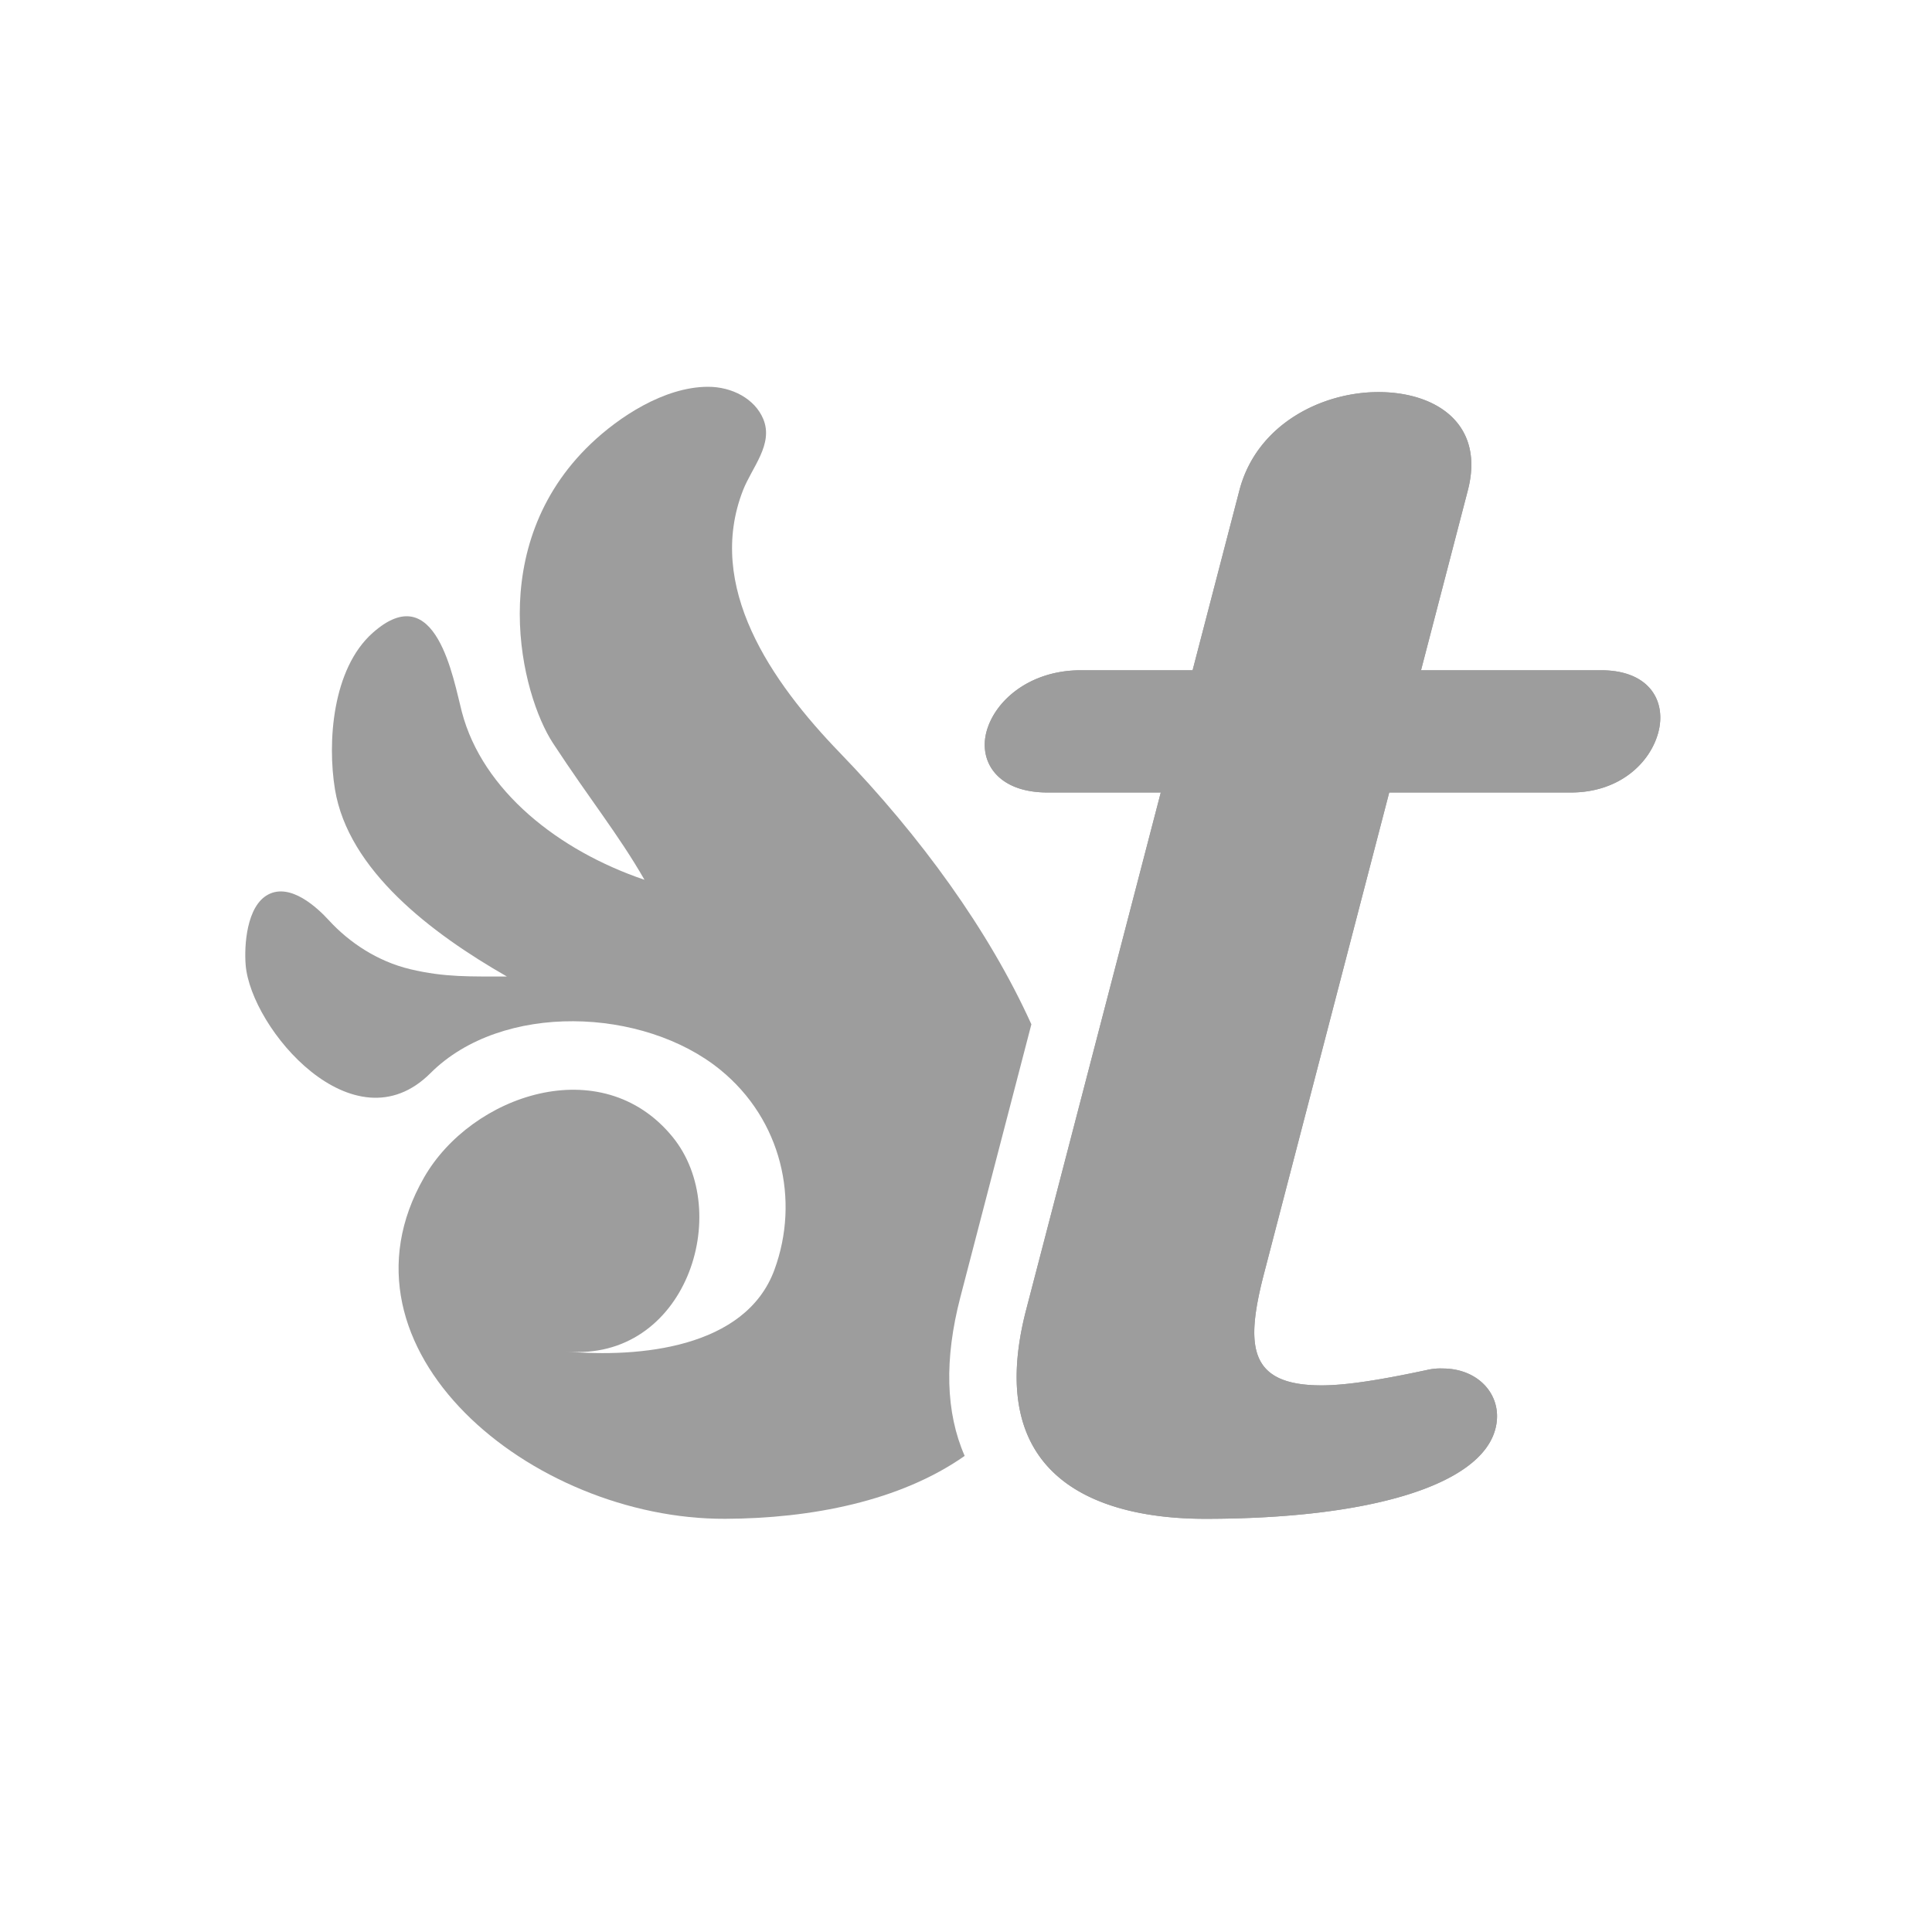 <svg xmlns="http://www.w3.org/2000/svg" fill="#9D9D9D" viewBox="0 0 1024 1024"><path d="M509.016,687.5l37.635-144.6c-22.5-49.7-58.79-99.711-101.551-143.957-36.444-37.709-71.246-88.092-51.254-139.174,4.734-12.1,16.244-24.342,10.7-37.677-4.452-10.7-16.558-17.162-29.481-17.088-23.228.132-47.216,16.172-61.941,30.234-56.847,54.292-36.838,132.988-20.045,158.638,19.658,30.026,34.719,48.39,48.513,72.426-45.479-15.407-85.843-47.16-96.795-88.951-4.485-17.112-13.574-71.905-47.281-41.909-21.476,19.111-24.022,58.129-20,82.809,7.013,42.988,51.149,76.422,91.162,99.321-18.979-.069-32.733.55-51.3-3.895-17.384-4.162-32.354-14.208-43.066-25.9-6.161-6.728-20.272-19.9-32.146-13.673-11.571,6.064-12.781,27.319-11.967,37.311,2.754,33.815,57.3,98,97.946,57.379,37.863-37.836,112.9-34.955,153.636-1.773,32.434,26.417,42.25,69.035,28.686,105.976-15.334,41.759-72.069,46.664-110.246,43.331,63.145,5.513,88.961-73.786,56.2-113.807-37.706-46.066-106.626-22.068-131.646,21.535C172.476,715.2,281.7,805.373,384.359,805c45.473-.166,92.729-9.322,126.939-33.347C501.221,748.651,500.432,720.484,509.016,687.5Z"/><path d="M638.772,805C588.4,805,519.5,787.878,543.923,694.056L615.24,420.035h-60.1c-26.515,0-36.4-16.386-32.33-32.02,4.266-16.381,22.67-32.762,50.058-32.762H632.1L656.9,259.938c9.109-35,43.614-52.123,73.662-52.123,30.934,0,56.526,17.127,47.416,52.123l-24.806,95.315h95.45c25.629,0,34.627,16.381,30.36,32.762s-20.7,32.02-46.329,32.02H736.319L670.041,674.7c-10.08,38.717-8.441,59.572,30.445,59.572,13.258,0,31.708-2.981,56.048-8.2a31.1,31.1,0,0,1,8.148-.741c19.451,0,32.361,14.893,27.9,32.015C784.833,787.137,726.27,805,638.772,805Z"/><path d="M638.772,805C588.4,805,519.5,787.878,543.923,694.056L615.24,420.035h-60.1c-26.515,0-36.4-16.386-32.33-32.02,4.266-16.381,22.67-32.762,50.058-32.762H632.1L656.9,259.938c9.109-35,43.614-52.123,73.662-52.123,30.934,0,56.526,17.127,47.416,52.123l-24.806,95.315h95.45c25.629,0,34.627,16.381,30.36,32.762s-20.7,32.02-46.329,32.02H736.319L670.041,674.7c-10.08,38.717-8.441,59.572,30.445,59.572,13.258,0,31.708-2.981,56.048-8.2a31.1,31.1,0,0,1,8.148-.741c19.451,0,32.361,14.893,27.9,32.015C784.833,787.137,726.27,805,638.772,805Z"/></svg>
